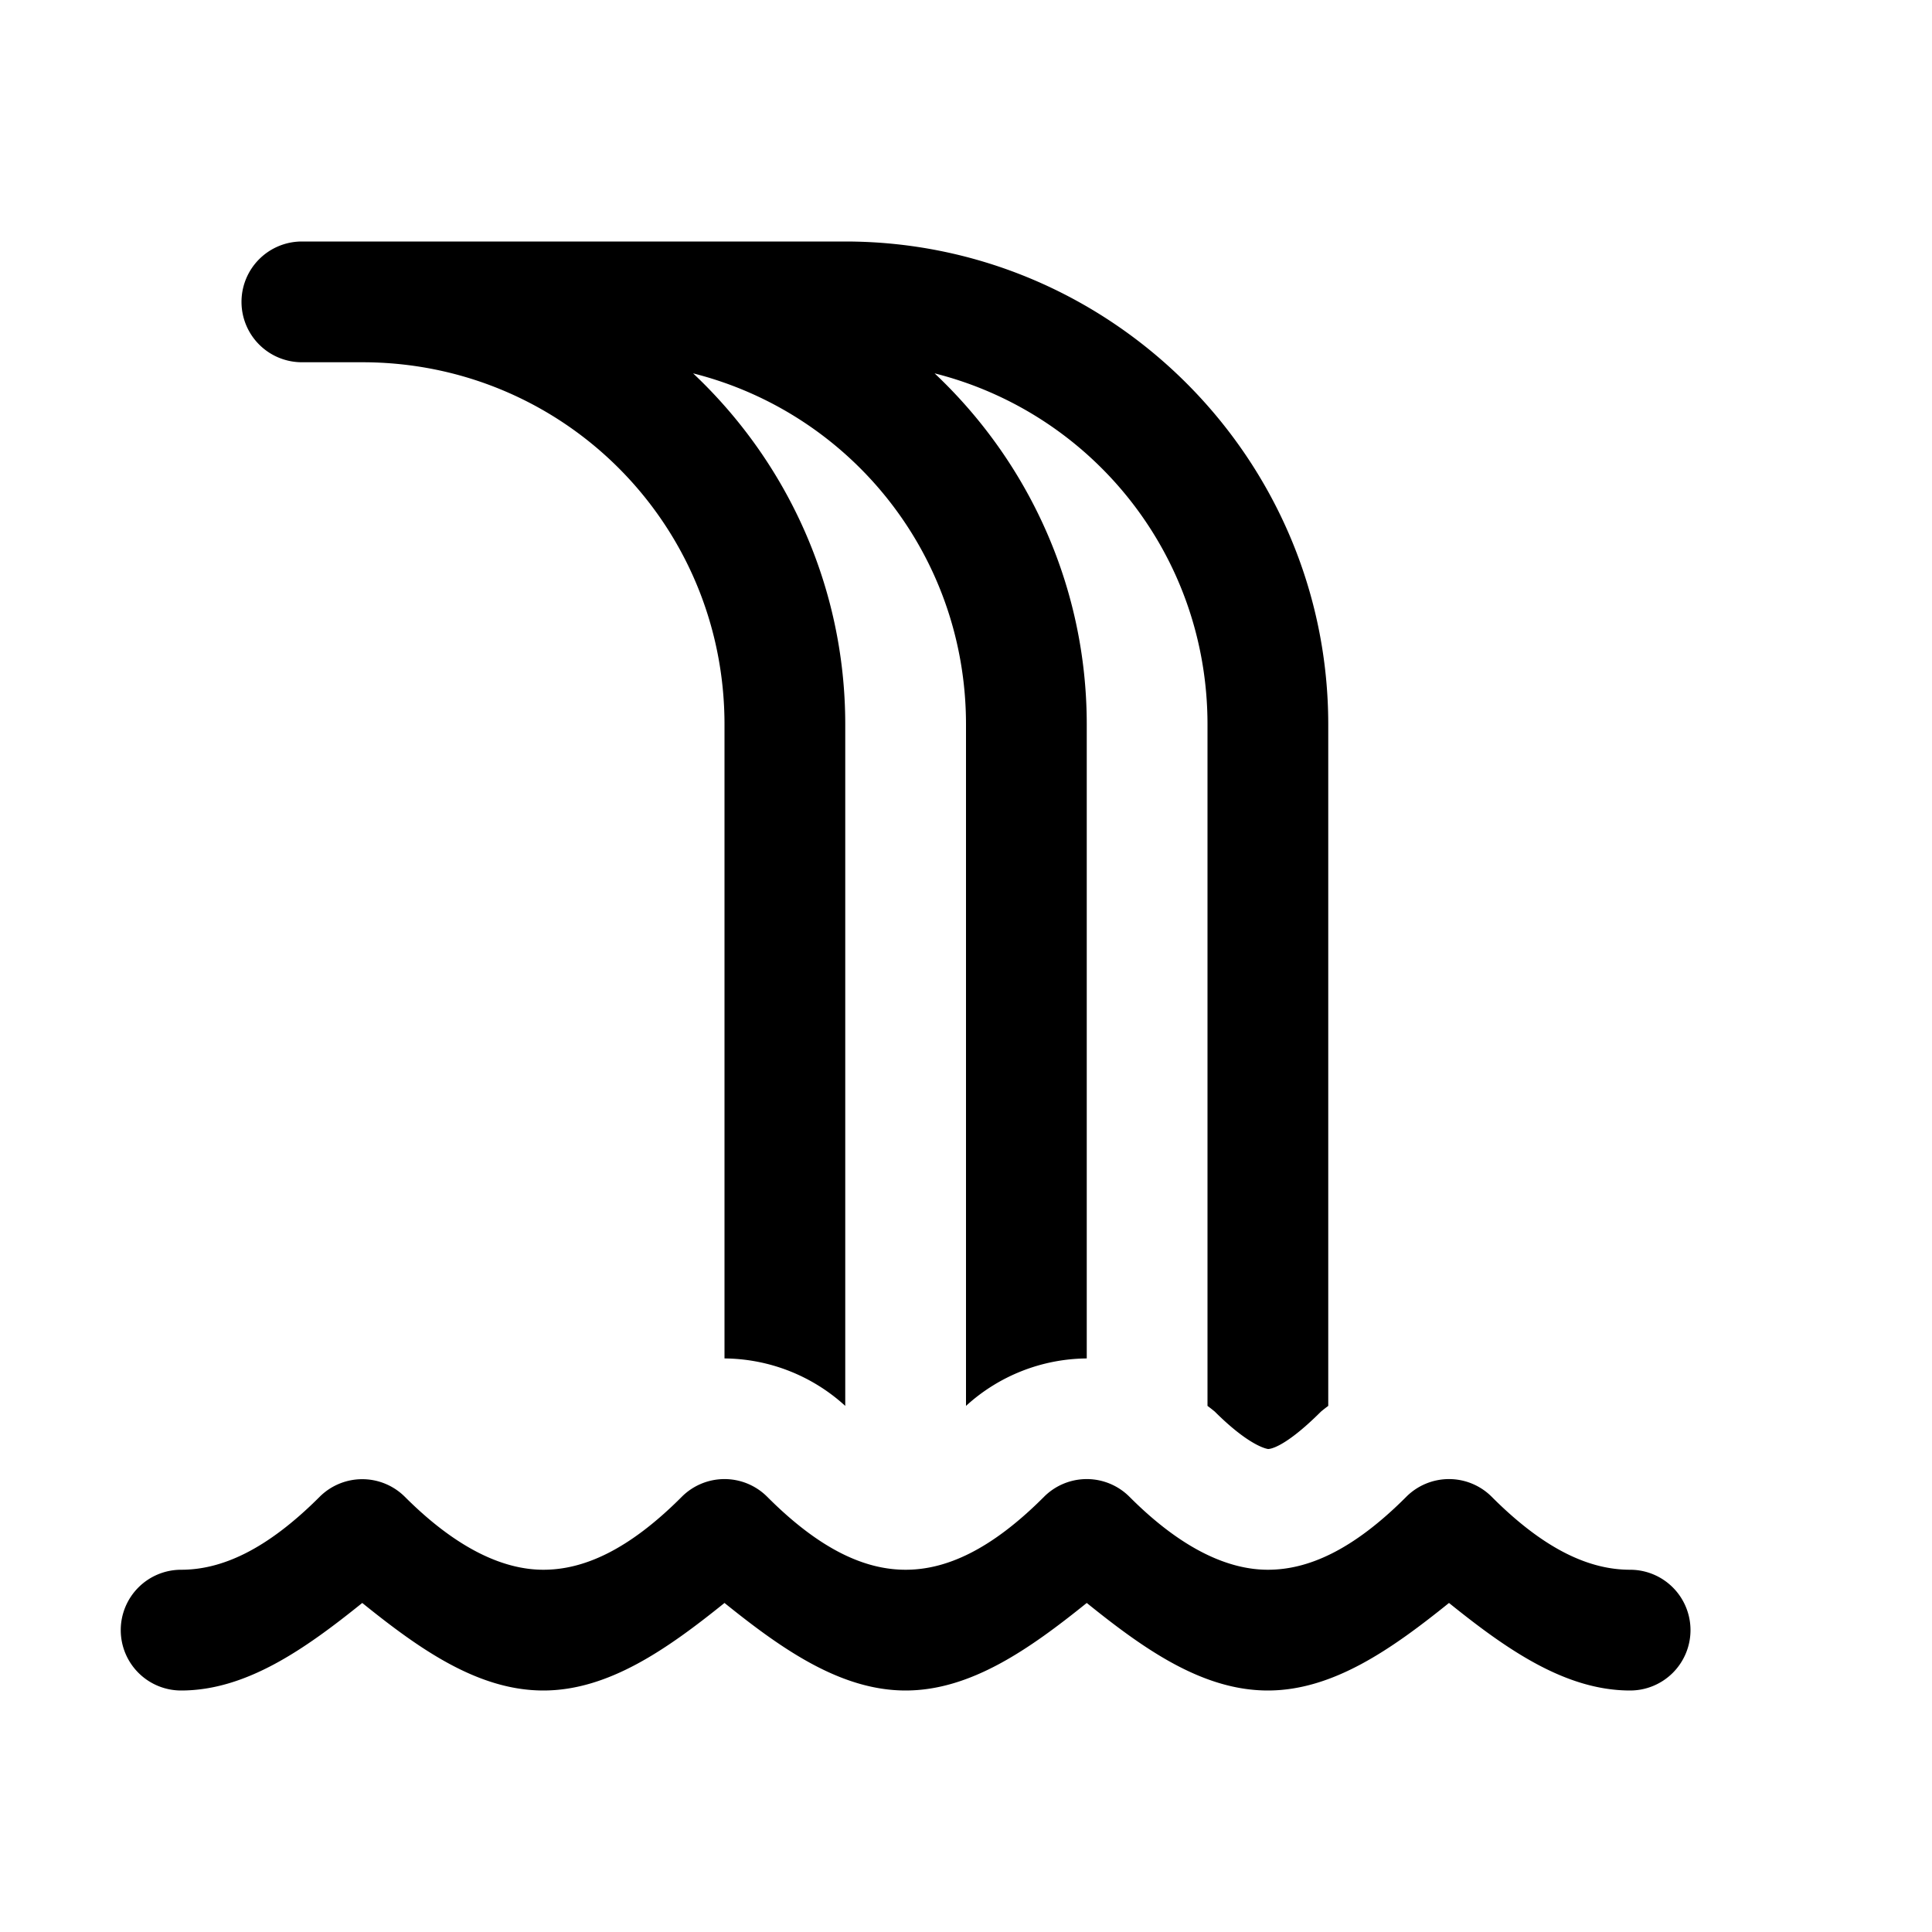 <svg xmlns="http://www.w3.org/2000/svg" width="16" height="16"><path d="M 2.5,2.0 A 0.5,0.5 0.0 0,0 2.0,2.5 A 0.5,0.5 0.0 0,0 2.5,3.0 L 3.0,3.0 C 4.663,3.0 6.0,4.337 6.0,6.0 L 6.0,11.25 A 1.5,1.5 0.0 0,1 7.0,11.643 L 7.0,6.0 C 7.0,4.856 6.515,3.822 5.74,3.092 C 7.042,3.42 8.0,4.593 8.0,6.0 L 8.0,11.643 A 1.5,1.5 0.0 0,1 9.0,11.25 L 9.0,6.0 C 9.0,4.856 8.515,3.822 7.74,3.092 C 9.042,3.42 10.0,4.593 10.0,6.0 L 10.0,11.643 A 1.5,1.5 0.0 0,1 10.06,11.69 C 10.373,12.002 10.515,12.0 10.5,12.0 C 10.5,12.0 10.616,12.013 10.94,11.69 A 1.5,1.5 0.0 0,1 11.0,11.643 L 11.0,6.0 C 11.0,3.797 9.203,2.0 7.0,2.0 L 5.0,2.0 L 3.0,2.0 L 2.5,2.0 M 3.0,12.25 A 0.5,0.5 0.0 0,0 2.647,12.396 C 2.205,12.838 1.833,13.0 1.5,13.0 A 0.5,0.5 0.0 0,0 1.0,13.5 A 0.5,0.5 0.0 0,0 1.5,14.0 C 2.039,14.0 2.527,13.656 3.0,13.275 C 3.47,13.654 3.956,14.0 4.5,14.0 C 5.039,14.0 5.527,13.656 6.0,13.275 C 6.473,13.656 6.961,14.0 7.5,14.0 C 8.039,14.0 8.527,13.656 9.0,13.275 C 9.47,13.654 9.956,14.0 10.5,14.0 C 11.039,14.0 11.527,13.656 12.0,13.275 C 12.473,13.656 12.961,14.0 13.5,14.0 A 0.5,0.5 0.0 0,0 14.0,13.5 A 0.5,0.5 0.0 0,0 13.5,13.0 C 13.167,13.0 12.795,12.838 12.354,12.396 A 0.5,0.5 0.0 0,0 11.646,12.396 C 11.205,12.838 10.833,13.0 10.5,13.0 C 10.172,13.0 9.786,12.829 9.354,12.396 A 0.5,0.5 0.0 0,0 8.646,12.396 C 8.205,12.838 7.833,13.0 7.5,13.0 C 7.167,13.0 6.795,12.838 6.354,12.396 A 0.5,0.5 0.0 0,0 5.646,12.396 C 5.205,12.838 4.833,13.0 4.5,13.0 C 4.172,13.0 3.786,12.829 3.353,12.396 A 0.5,0.5 0.0 0,0 3.0,12.25" fill="#000" /></svg>